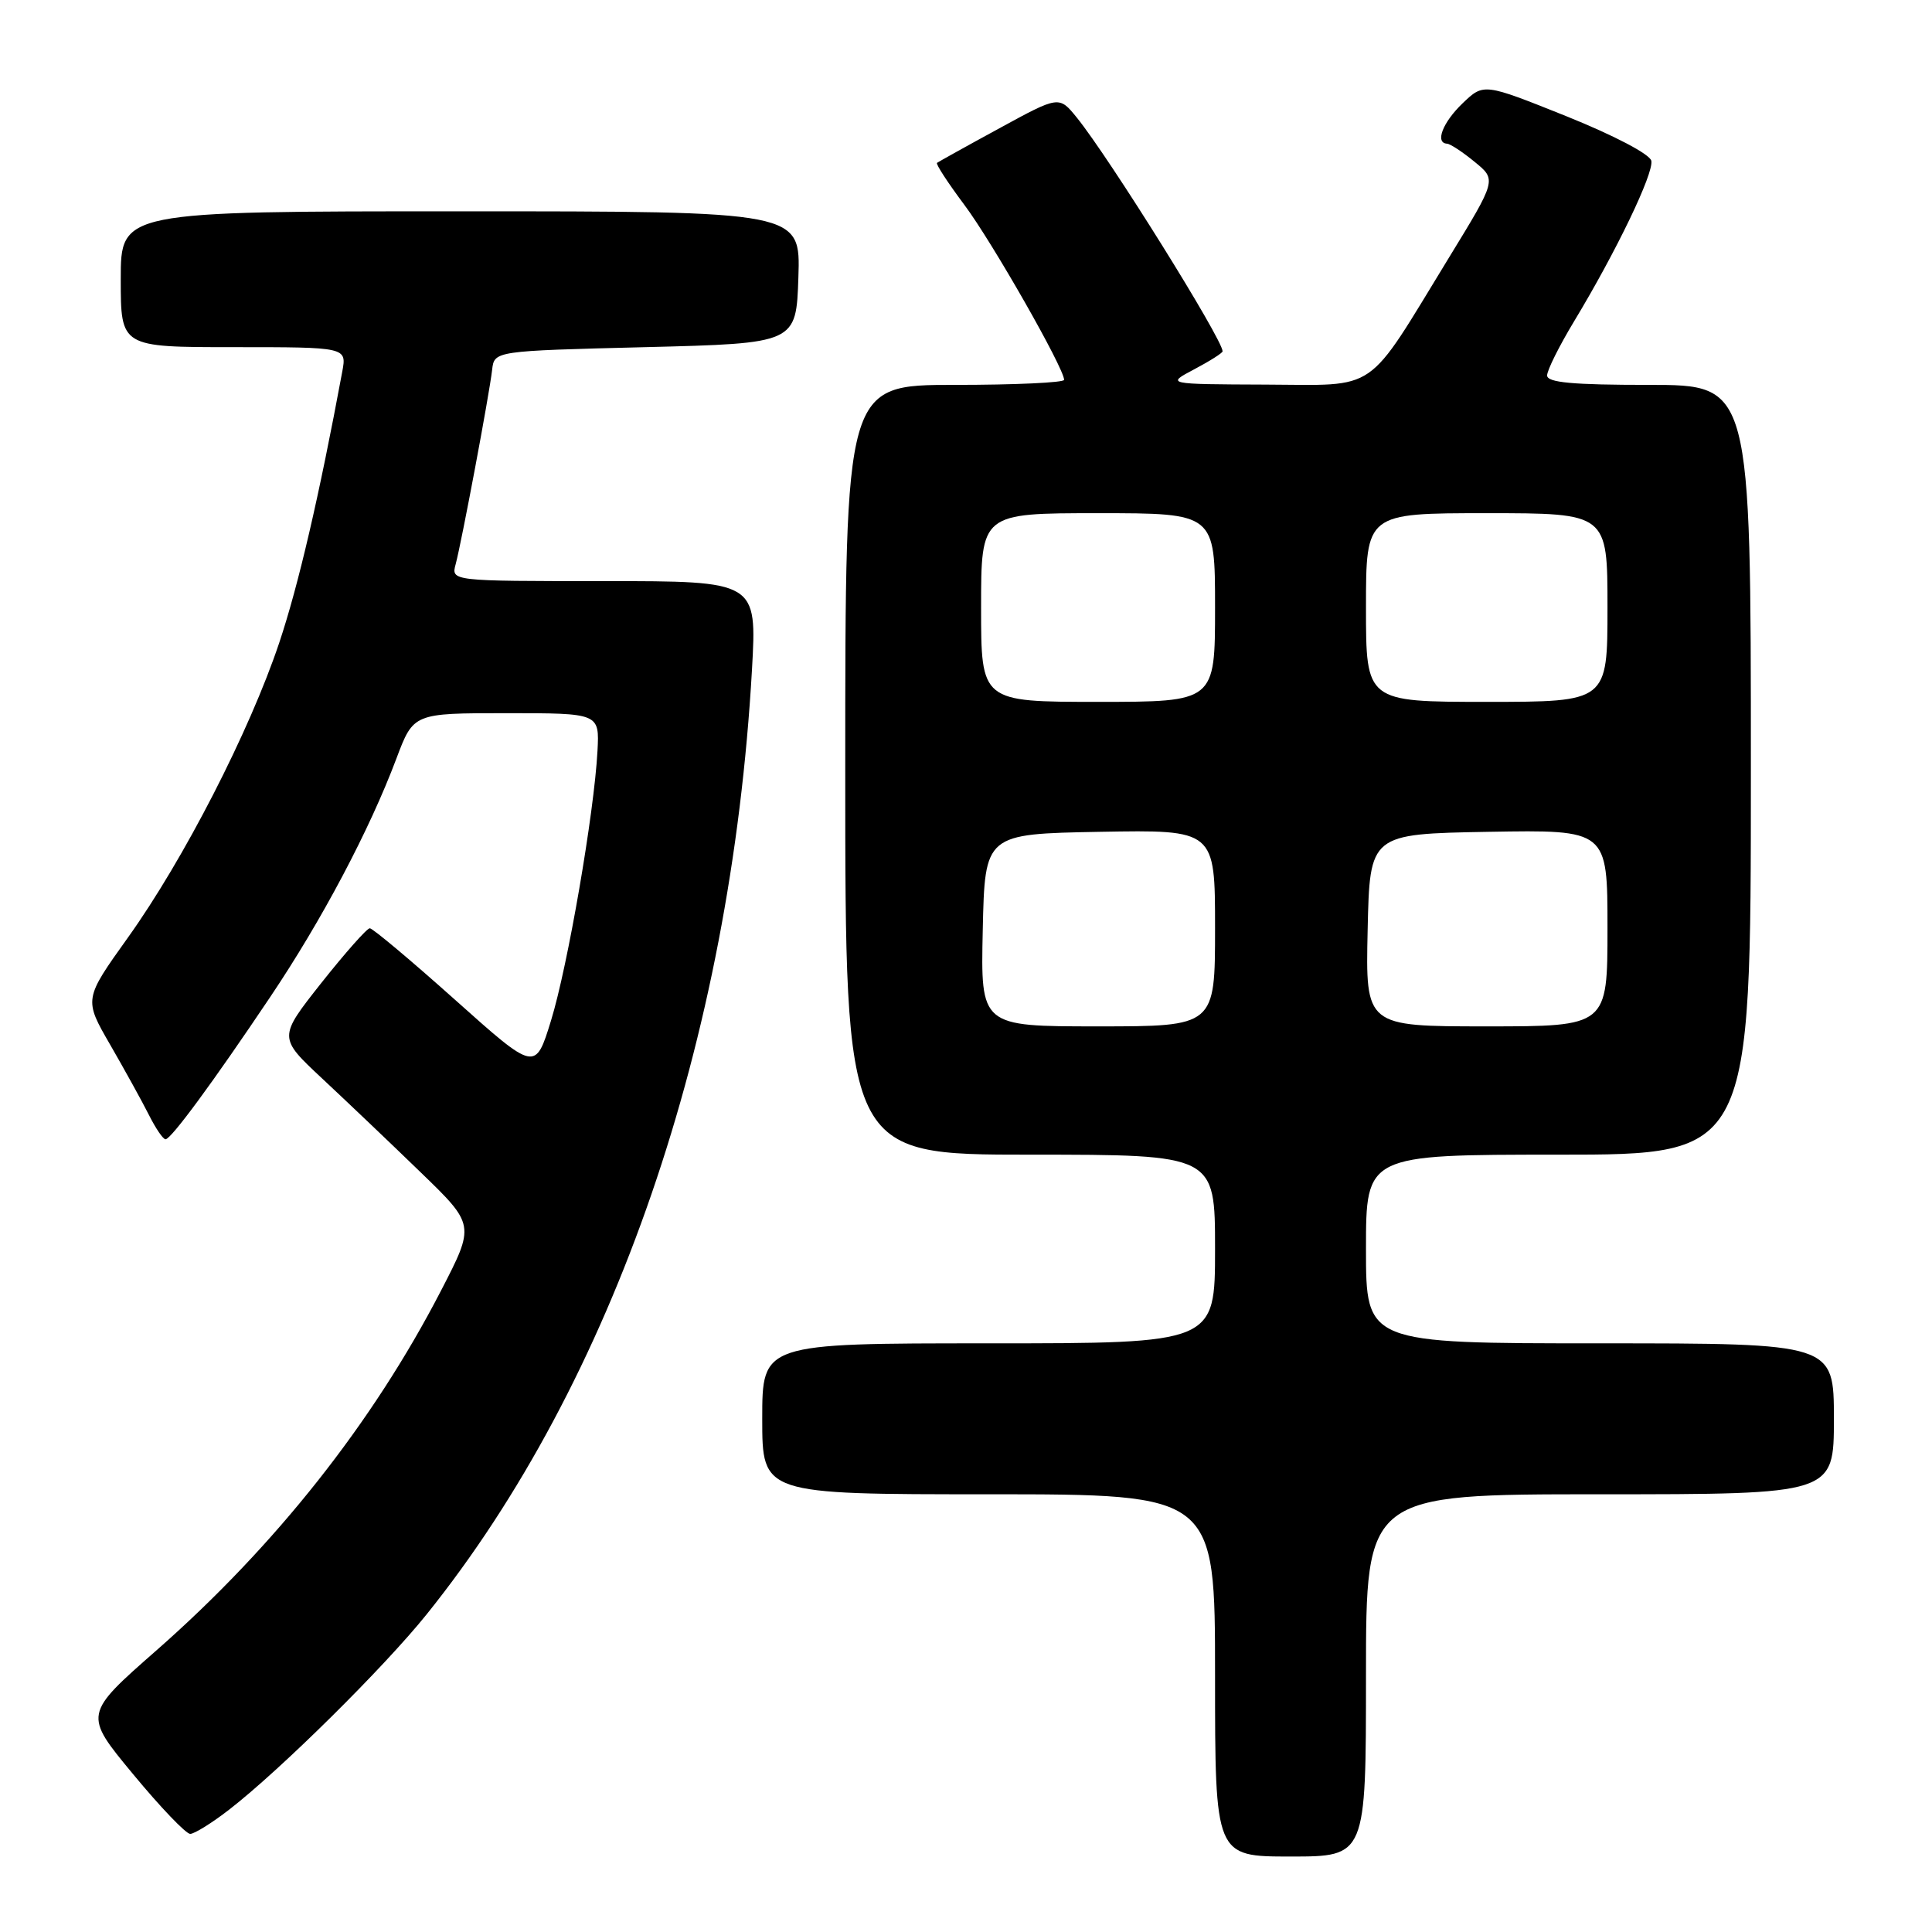 <?xml version="1.0" encoding="UTF-8" standalone="no"?>
<!DOCTYPE svg PUBLIC "-//W3C//DTD SVG 1.1//EN" "http://www.w3.org/Graphics/SVG/1.1/DTD/svg11.dtd" >
<svg xmlns="http://www.w3.org/2000/svg" xmlns:xlink="http://www.w3.org/1999/xlink" version="1.1" viewBox="0 0 256 256">
 <g >
 <path fill="currentColor"
d=" M 181.00 222.00 C 181.00 198.00 181.00 198.00 212.00 198.00 C 243.00 198.00 243.00 198.00 243.00 188.00 C 243.00 178.00 243.00 178.00 212.00 178.00 C 181.00 178.00 181.00 178.00 181.00 165.50 C 181.00 153.00 181.00 153.00 206.50 153.00 C 232.00 153.00 232.00 153.00 232.00 102.00 C 232.00 51.00 232.00 51.00 218.50 51.00 C 208.37 51.00 205.00 50.69 205.00 49.75 C 205.00 49.06 206.61 45.83 208.58 42.57 C 214.19 33.28 219.14 22.97 218.81 21.31 C 218.63 20.44 213.91 17.96 207.55 15.40 C 196.60 11.01 196.60 11.01 193.80 13.69 C 191.15 16.23 190.11 18.96 191.75 19.04 C 192.16 19.06 193.81 20.14 195.40 21.45 C 198.31 23.82 198.31 23.82 191.98 34.16 C 180.81 52.42 182.85 51.01 167.63 50.96 C 154.50 50.91 154.50 50.91 158.25 48.93 C 160.31 47.84 162.00 46.77 162.00 46.55 C 162.00 44.96 147.03 20.96 142.69 15.59 C 140.33 12.68 140.33 12.68 132.42 17.00 C 128.06 19.37 124.35 21.44 124.16 21.58 C 123.97 21.73 125.61 24.24 127.80 27.17 C 131.48 32.09 141.00 48.80 141.00 50.33 C 141.00 50.70 134.47 51.00 126.50 51.00 C 112.00 51.00 112.00 51.00 112.00 102.00 C 112.00 153.00 112.00 153.00 136.50 153.00 C 161.00 153.00 161.00 153.00 161.00 165.50 C 161.00 178.00 161.00 178.00 131.00 178.00 C 101.00 178.00 101.00 178.00 101.00 188.00 C 101.00 198.00 101.00 198.00 131.00 198.00 C 161.00 198.00 161.00 198.00 161.00 222.00 C 161.00 246.00 161.00 246.00 171.00 246.00 C 181.00 246.00 181.00 246.00 181.00 222.00 Z  M 30.36 239.79 C 37.15 234.53 50.87 220.96 56.54 213.90 C 81.30 183.08 96.83 137.98 99.64 88.75 C 100.30 77.00 100.30 77.00 80.04 77.00 C 59.77 77.00 59.77 77.00 60.38 74.75 C 61.15 71.90 64.83 52.32 65.21 49.00 C 65.50 46.50 65.50 46.50 85.50 46.00 C 105.50 45.50 105.50 45.50 105.79 36.75 C 106.08 28.00 106.08 28.00 61.04 28.00 C 16.00 28.00 16.00 28.00 16.00 37.00 C 16.00 46.00 16.00 46.00 30.98 46.00 C 45.95 46.00 45.95 46.00 45.35 49.25 C 42.28 65.79 39.55 77.54 37.00 85.17 C 33.07 96.90 24.36 113.87 16.96 124.22 C 11.11 132.40 11.11 132.40 14.61 138.45 C 16.53 141.78 18.84 145.96 19.74 147.75 C 20.64 149.54 21.62 150.98 21.94 150.96 C 22.70 150.91 28.20 143.44 35.81 132.10 C 42.66 121.91 48.96 110.00 52.53 100.50 C 54.79 94.50 54.79 94.50 67.11 94.50 C 79.43 94.50 79.43 94.50 79.17 99.50 C 78.73 107.74 75.23 128.04 73.01 135.24 C 70.93 141.98 70.93 141.98 60.31 132.49 C 54.47 127.27 49.38 123.00 49.00 123.00 C 48.62 123.00 45.74 126.26 42.59 130.23 C 36.87 137.47 36.87 137.47 42.68 142.90 C 45.88 145.89 51.75 151.47 55.72 155.32 C 62.94 162.30 62.94 162.30 58.44 171.01 C 49.41 188.50 36.51 204.81 20.79 218.63 C 11.07 227.16 11.07 227.16 17.63 235.08 C 21.23 239.44 24.64 243.00 25.20 243.00 C 25.75 243.00 28.08 241.56 30.36 239.79 Z  M 130.22 123.25 C 130.50 110.50 130.50 110.50 145.75 110.22 C 161.00 109.95 161.00 109.95 161.00 122.97 C 161.00 136.00 161.00 136.00 145.47 136.00 C 129.94 136.00 129.94 136.00 130.22 123.25 Z  M 181.22 123.25 C 181.50 110.50 181.50 110.50 197.25 110.22 C 213.00 109.95 213.00 109.95 213.00 122.97 C 213.00 136.00 213.00 136.00 196.97 136.00 C 180.94 136.00 180.94 136.00 181.22 123.25 Z  M 130.00 80.50 C 130.00 68.00 130.00 68.00 145.50 68.00 C 161.00 68.00 161.00 68.00 161.00 80.50 C 161.00 93.00 161.00 93.00 145.50 93.00 C 130.00 93.00 130.00 93.00 130.00 80.50 Z  M 181.00 80.50 C 181.00 68.00 181.00 68.00 197.00 68.00 C 213.00 68.00 213.00 68.00 213.00 80.50 C 213.00 93.00 213.00 93.00 197.00 93.00 C 181.00 93.00 181.00 93.00 181.00 80.50 Z "/>
</g>
</svg>
